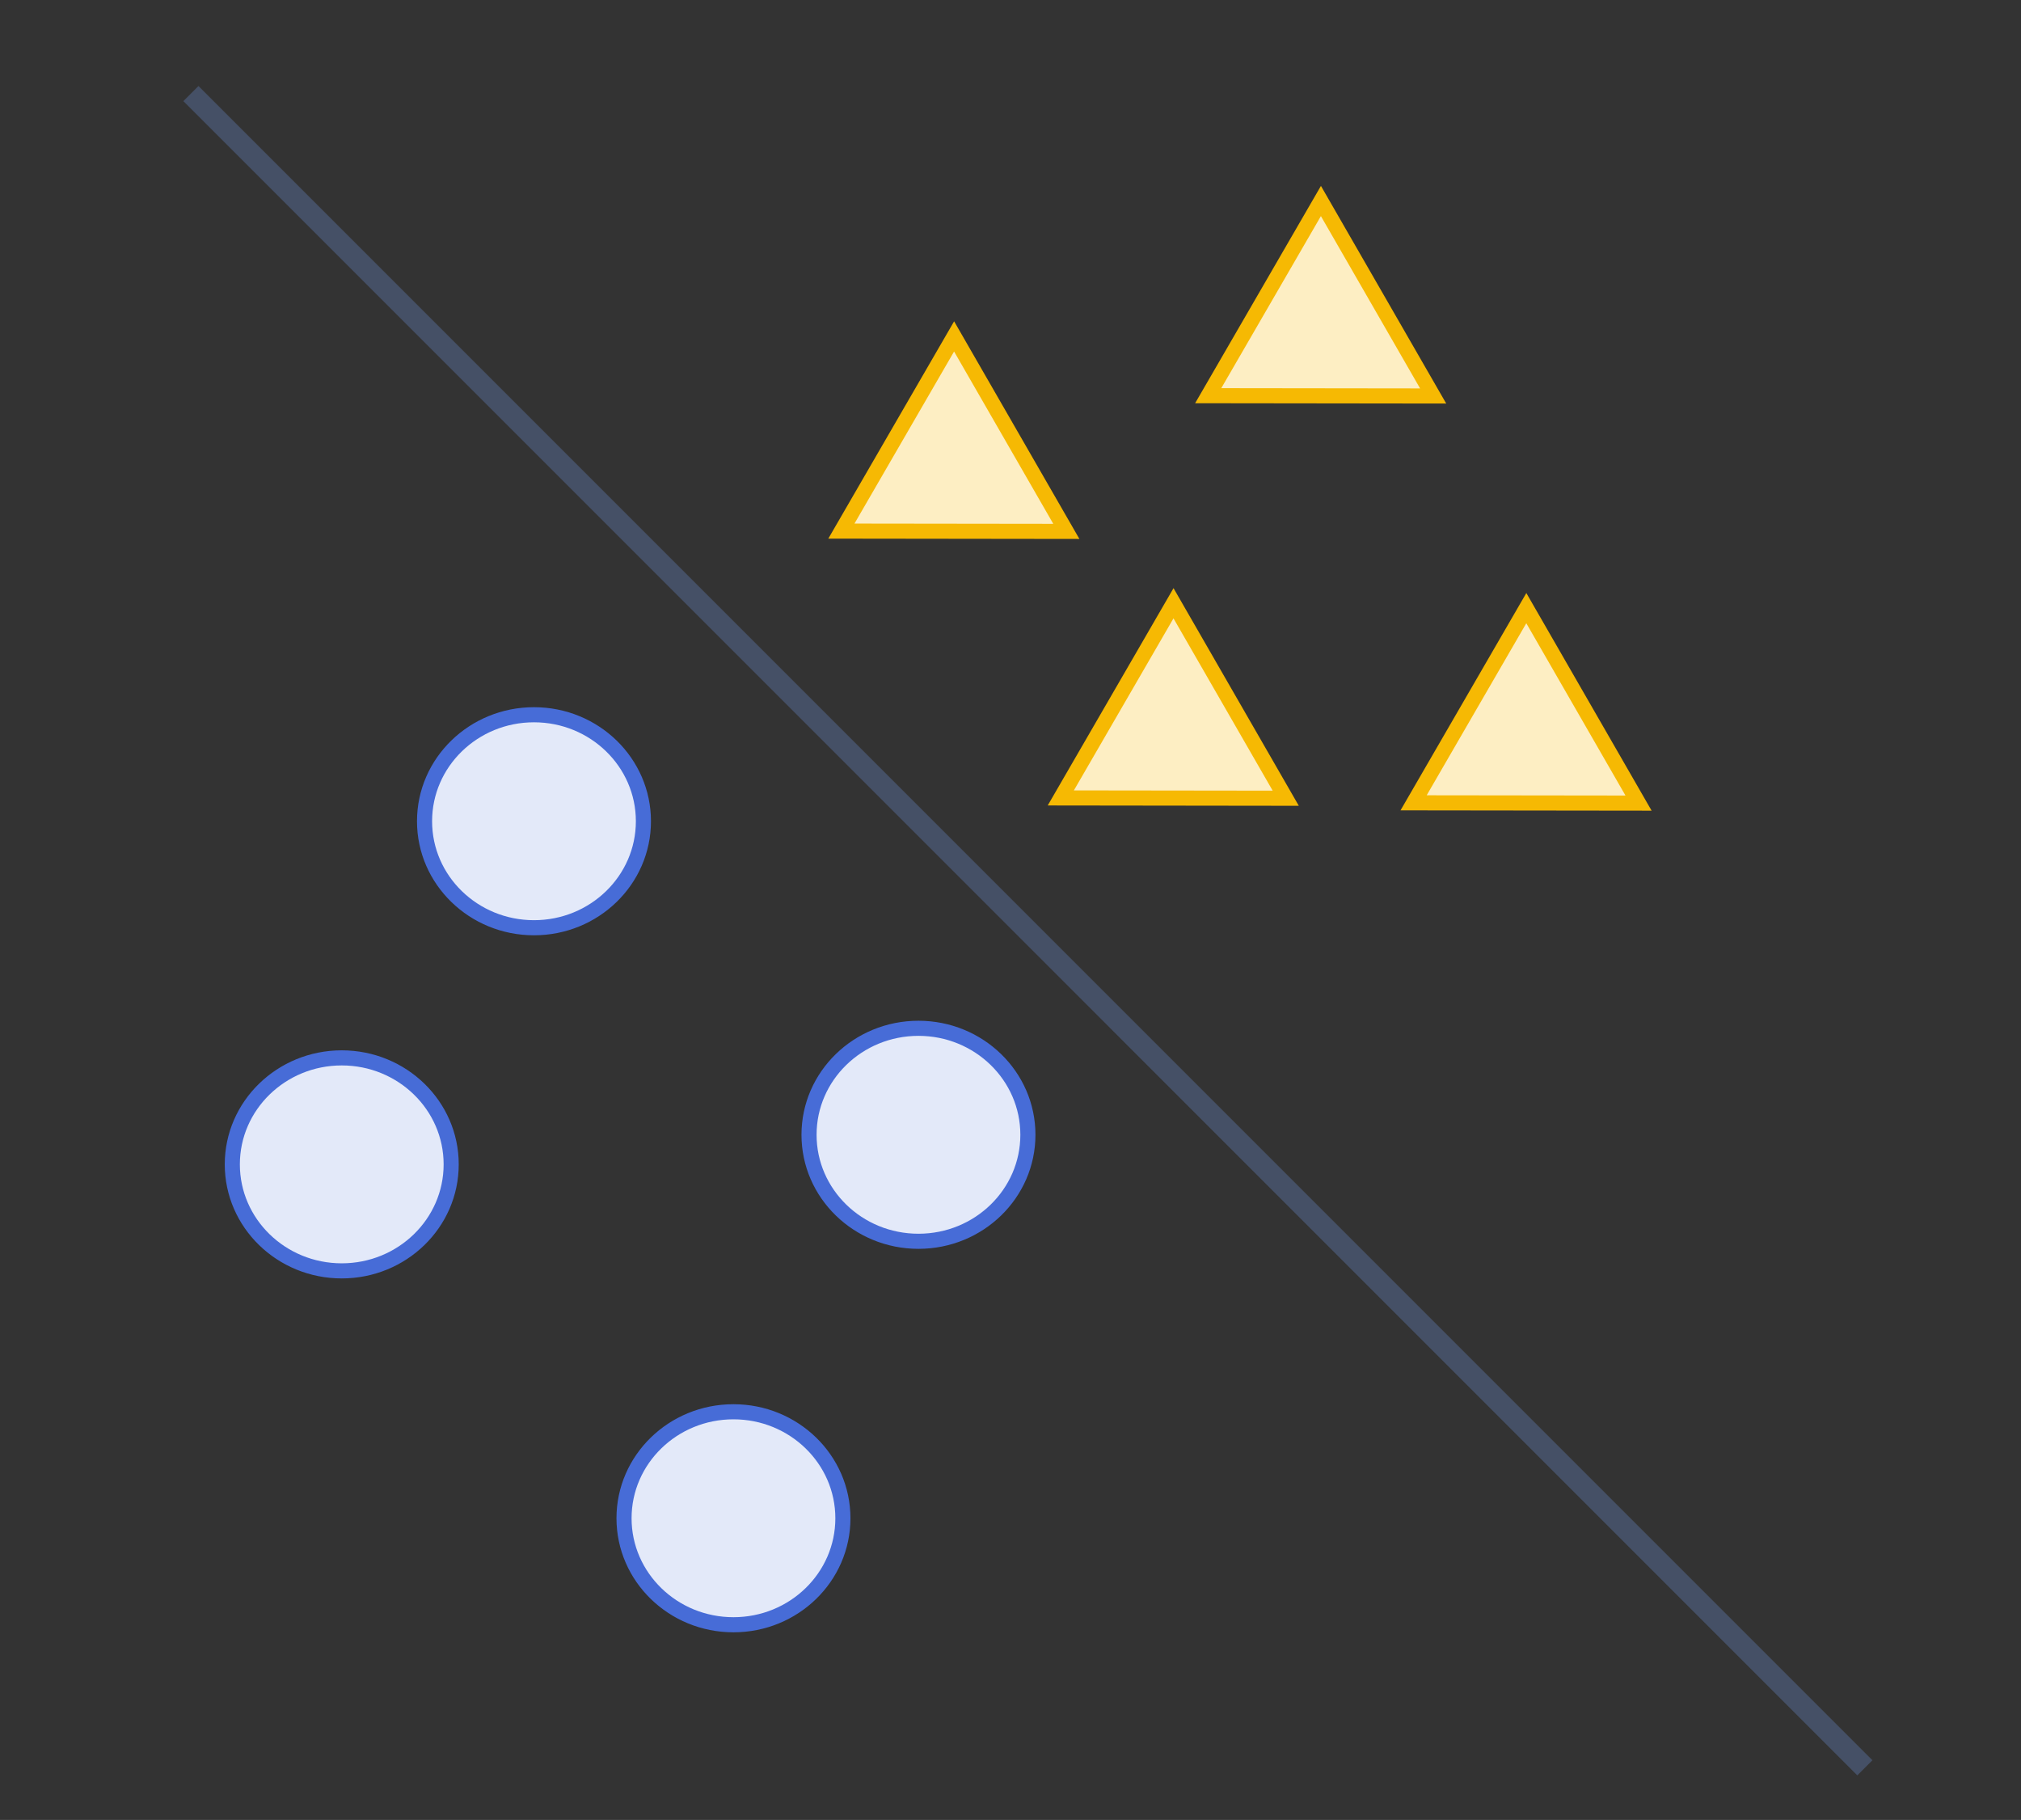 <?xml version="1.0" encoding="UTF-8" standalone="no"?>
<!-- Created with Inkscape (http://www.inkscape.org/) -->

<svg
   xmlns:dc="http://purl.org/dc/elements/1.1/"
   xmlns:cc="http://creativecommons.org/ns#"
   xmlns:rdf="http://www.w3.org/1999/02/22-rdf-syntax-ns#"
   xmlns:svg="http://www.w3.org/2000/svg"
   xmlns="http://www.w3.org/2000/svg"
   xmlns:sodipodi="http://sodipodi.sourceforge.net/DTD/sodipodi-0.dtd"
   xmlns:inkscape="http://www.inkscape.org/namespaces/inkscape"
   width="129.144mm"
   height="116.279mm"
   viewBox="0 0 129.144 116.279"
   version="1.1"
   id="svg8"
   inkscape:version="0.92.5 (2060ec1f9f, 2020-04-08)"
   sodipodi:docname="binarry.svg">
  <rect x="0" y="0" width="129.144" height="116.279" fill="#333333" stroke="none"/>
  <defs
     id="defs2" />
  <sodipodi:namedview
     id="base"
     pagecolor="#ffffff"
     bordercolor="#666666"
     borderopacity="1.0"
     inkscape:pageopacity="0.0"
     inkscape:pageshadow="2"
     inkscape:zoom="0.7"
     inkscape:cx="-178.06764"
     inkscape:cy="105.46685"
     inkscape:document-units="mm"
     inkscape:current-layer="layer1"
     showgrid="false"
     fit-margin-top="0"
     fit-margin-left="0"
     fit-margin-right="0"
     fit-margin-bottom="0"
     inkscape:window-width="1848"
     inkscape:window-height="1016"
     inkscape:window-x="72"
     inkscape:window-y="27"
     inkscape:window-maximized="1" />
  <g
     inkscape:label="Capa 1"
     inkscape:groupmode="layer"
     id="layer1"
     transform="translate(-22.574,-30.217)">
    <ellipse
       style="opacity:1;fill:#e3e9f9;fill-opacity:1;stroke:#476cd7;stroke-width:0.965;stroke-miterlimit:4;stroke-dasharray:none;stroke-dashoffset:0;stroke-opacity:1"
       id="path849"
       cx="44.412"
       cy="104.61"
       rx="6.993"
       ry="6.804" />
    <ellipse
       style="opacity:1;fill:#e3e9f9;fill-opacity:1;stroke:#476cd7;stroke-width:0.965;stroke-miterlimit:4;stroke-dasharray:none;stroke-dashoffset:0;stroke-opacity:1"
       id="path849-7"
       cx="56.696"
       cy="82.687"
       rx="6.993"
       ry="6.804" />
    <ellipse
       style="opacity:1;fill:#e3e9f9;fill-opacity:1;stroke:#476cd7;stroke-width:0.965;stroke-miterlimit:4;stroke-dasharray:none;stroke-dashoffset:0;stroke-opacity:1"
       id="path849-5"
       cx="81.265"
       cy="102.72"
       rx="6.993"
       ry="6.804" />
    <path
       sodipodi:type="star"
       style="opacity:1;fill:#fdeec3;fill-opacity:1;stroke:#f6b903;stroke-width:0.965;stroke-miterlimit:4;stroke-dasharray:none;stroke-dashoffset:0;stroke-opacity:1"
       id="path872"
       sodipodi:sides="3"
       sodipodi:cx="83.532738"
       sodipodi:cy="60.00893"
       sodipodi:r1="8.2982779"
       sodipodi:r2="4.1491389"
       sodipodi:arg1="0.52479577"
       sodipodi:arg2="1.5719933"
       inkscape:flatsided="false"
       inkscape:rounded="0"
       inkscape:randomized="0"
       d="m 90.714,64.167 -7.187,-0.009 -7.187,-0.009 3.601,-6.219 3.601,-6.219 3.586,6.228 z"
       inkscape:transform-center-x="0.0049675539"
       inkscape:transform-center-y="-2.0702675" />
    <path
       sodipodi:type="star"
       style="opacity:1;fill:#fdeec3;fill-opacity:1;stroke:#f6b903;stroke-width:0.965;stroke-miterlimit:4;stroke-dasharray:none;stroke-dashoffset:0;stroke-opacity:1"
       id="path872-3"
       sodipodi:sides="3"
       sodipodi:cx="97.55217"
       sodipodi:cy="77.057854"
       sodipodi:r1="8.2982779"
       sodipodi:r2="4.1491389"
       sodipodi:arg1="0.52479577"
       sodipodi:arg2="1.5719933"
       inkscape:flatsided="false"
       inkscape:rounded="0"
       inkscape:randomized="0"
       d="m 104.734,81.216 -7.187,-0.009 -7.187,-0.009 3.601,-6.219 3.601,-6.219 3.586,6.228 z"
       inkscape:transform-center-x="0.0049675539"
       inkscape:transform-center-y="-2.0702675" />
    <path
       sodipodi:type="star"
       style="opacity:1;fill:#fdeec3;fill-opacity:1;stroke:#f6b903;stroke-width:0.965;stroke-miterlimit:4;stroke-dasharray:none;stroke-dashoffset:0;stroke-opacity:1"
       id="path872-5"
       sodipodi:sides="3"
       sodipodi:cx="106.9728"
       sodipodi:cy="51.358631"
       sodipodi:r1="8.2982779"
       sodipodi:r2="4.1491389"
       sodipodi:arg1="0.52479577"
       sodipodi:arg2="1.5719933"
       inkscape:flatsided="false"
       inkscape:rounded="0"
       inkscape:randomized="0"
       d="m 114.154,55.516 -7.187,-0.009 -7.187,-0.009 3.601,-6.219 3.601,-6.219 3.586,6.228 z"
       inkscape:transform-center-x="0.0049675539"
       inkscape:transform-center-y="-2.0702675" />
    <path
       style="fill:none;stroke:#455066;stroke-width:1.365;stroke-linecap:butt;stroke-linejoin:miter;stroke-miterlimit:4;stroke-dasharray:none;stroke-opacity:1"
       d="M 34.774,36.196 141.741,143.164"
       id="path895"
       inkscape:connector-curvature="0"
       sodipodi:nodetypes="cc" />
    <path
       sodipodi:type="star"
       style="opacity:1;fill:#fdeec3;fill-opacity:1;stroke:#f6b903;stroke-width:0.965;stroke-miterlimit:4;stroke-dasharray:none;stroke-dashoffset:0;stroke-opacity:1"
       id="path872-3-9"
       sodipodi:sides="3"
       sodipodi:cx="120.09745"
       sodipodi:cy="77.370365"
       sodipodi:r1="8.2982779"
       sodipodi:r2="4.1491389"
       sodipodi:arg1="0.52479577"
       sodipodi:arg2="1.5719933"
       inkscape:flatsided="false"
       inkscape:rounded="0"
       inkscape:randomized="0"
       d="m 127.279,81.528 -7.187,-0.009 -7.187,-0.009 3.601,-6.219 3.601,-6.219 3.586,6.228 z"
       inkscape:transform-center-x="0.0049675539"
       inkscape:transform-center-y="-2.0702675" />
    <ellipse
       style="opacity:1;fill:#e3e9f9;fill-opacity:1;stroke:#476cd7;stroke-width:0.965;stroke-miterlimit:4;stroke-dasharray:none;stroke-dashoffset:0;stroke-opacity:1"
       id="path849-1"
       cx="69.443"
       cy="127.22"
       rx="6.993"
       ry="6.804" />
  </g>
</svg>
